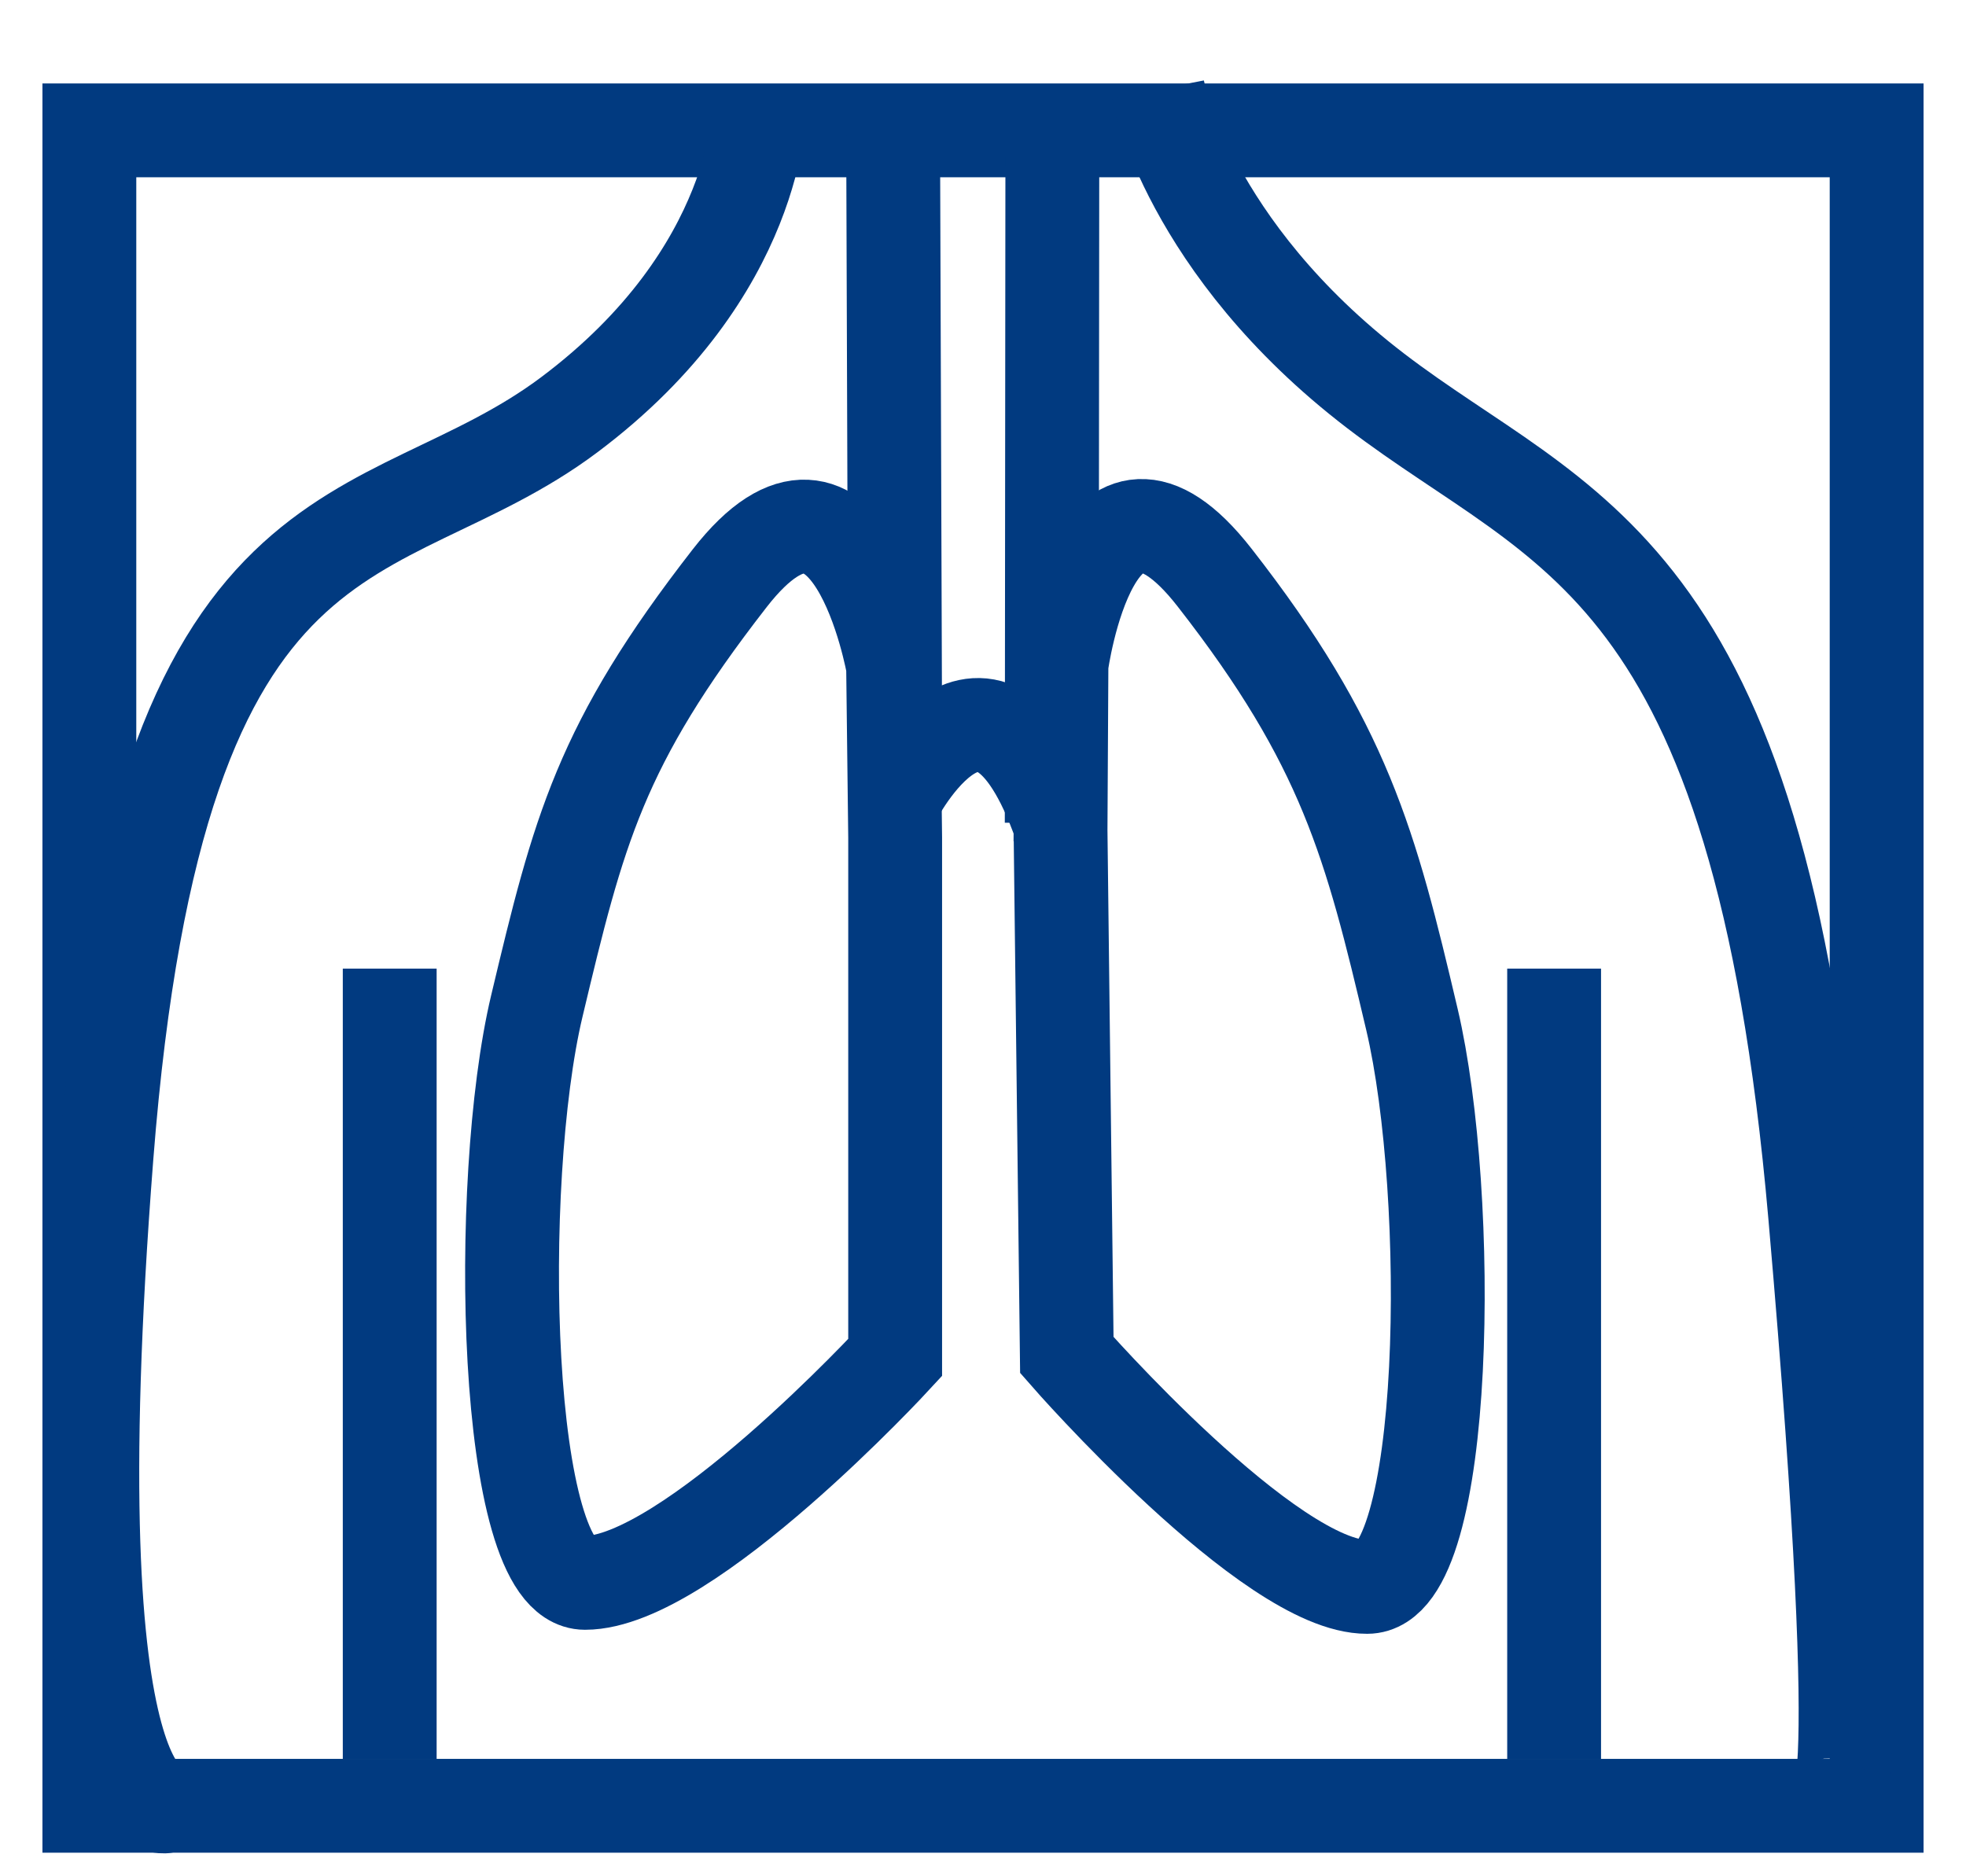 <svg width="22" height="21" viewBox="0 0 22 21" fill="none" xmlns="http://www.w3.org/2000/svg">
<path d="M21 1.459H1V20.211H21V1.459Z" stroke="#013A80" stroke-width="1.05" stroke-miterlimit="10"/>
<path d="M8.498 1.194C8.498 1.194 8.51 3.036 6.373 4.64C4.237 6.244 1.784 5.364 1.192 12.937C0.601 20.51 1.848 20.217 1.848 20.217" stroke="#013A80" stroke-width="1.05" stroke-miterlimit="10"/>
<path d="M12.956 1C12.956 1 13.298 2.77 15.393 4.374C17.488 5.978 19.67 6.255 20.311 13.59C20.951 20.925 20.495 20.172 20.495 20.172" stroke="#013A80" stroke-width="1.05" stroke-miterlimit="10"/>
<path d="M4.361 10.841V19.691" stroke="#013A80" stroke-width="1.05" stroke-miterlimit="10"/>
<path d="M17.391 10.841V19.691" stroke="#013A80" stroke-width="1.05" stroke-miterlimit="10"/>
<path d="M10.005 8.949C10.005 8.949 11.041 6.891 11.867 9.236L11.938 15.166C11.938 15.166 14.21 17.766 15.299 17.761C16.219 17.761 16.264 13.38 15.8 11.41C15.337 9.441 15.047 8.329 13.592 6.465C12.243 4.734 11.878 7.439 11.878 7.439L11.867 9.419" stroke="#013A80" stroke-width="1.05" stroke-miterlimit="10"/>
<path d="M10.017 9.375V15.194C10.017 15.194 7.695 17.716 6.546 17.716C5.627 17.716 5.54 13.225 6.007 11.261C6.475 9.297 6.712 8.34 8.166 6.471C9.515 4.739 9.994 7.455 9.994 7.455L10.017 9.375Z" stroke="#013A80" stroke-width="1.05" stroke-miterlimit="10"/>
<path d="M9.994 1.459L10.017 8.197" stroke="#013A80" stroke-width="1.05" stroke-miterlimit="10"/>
<path d="M11.776 1.603L11.769 9.209" stroke="#013A80" stroke-width="1.05" stroke-miterlimit="10"/>
</svg>
